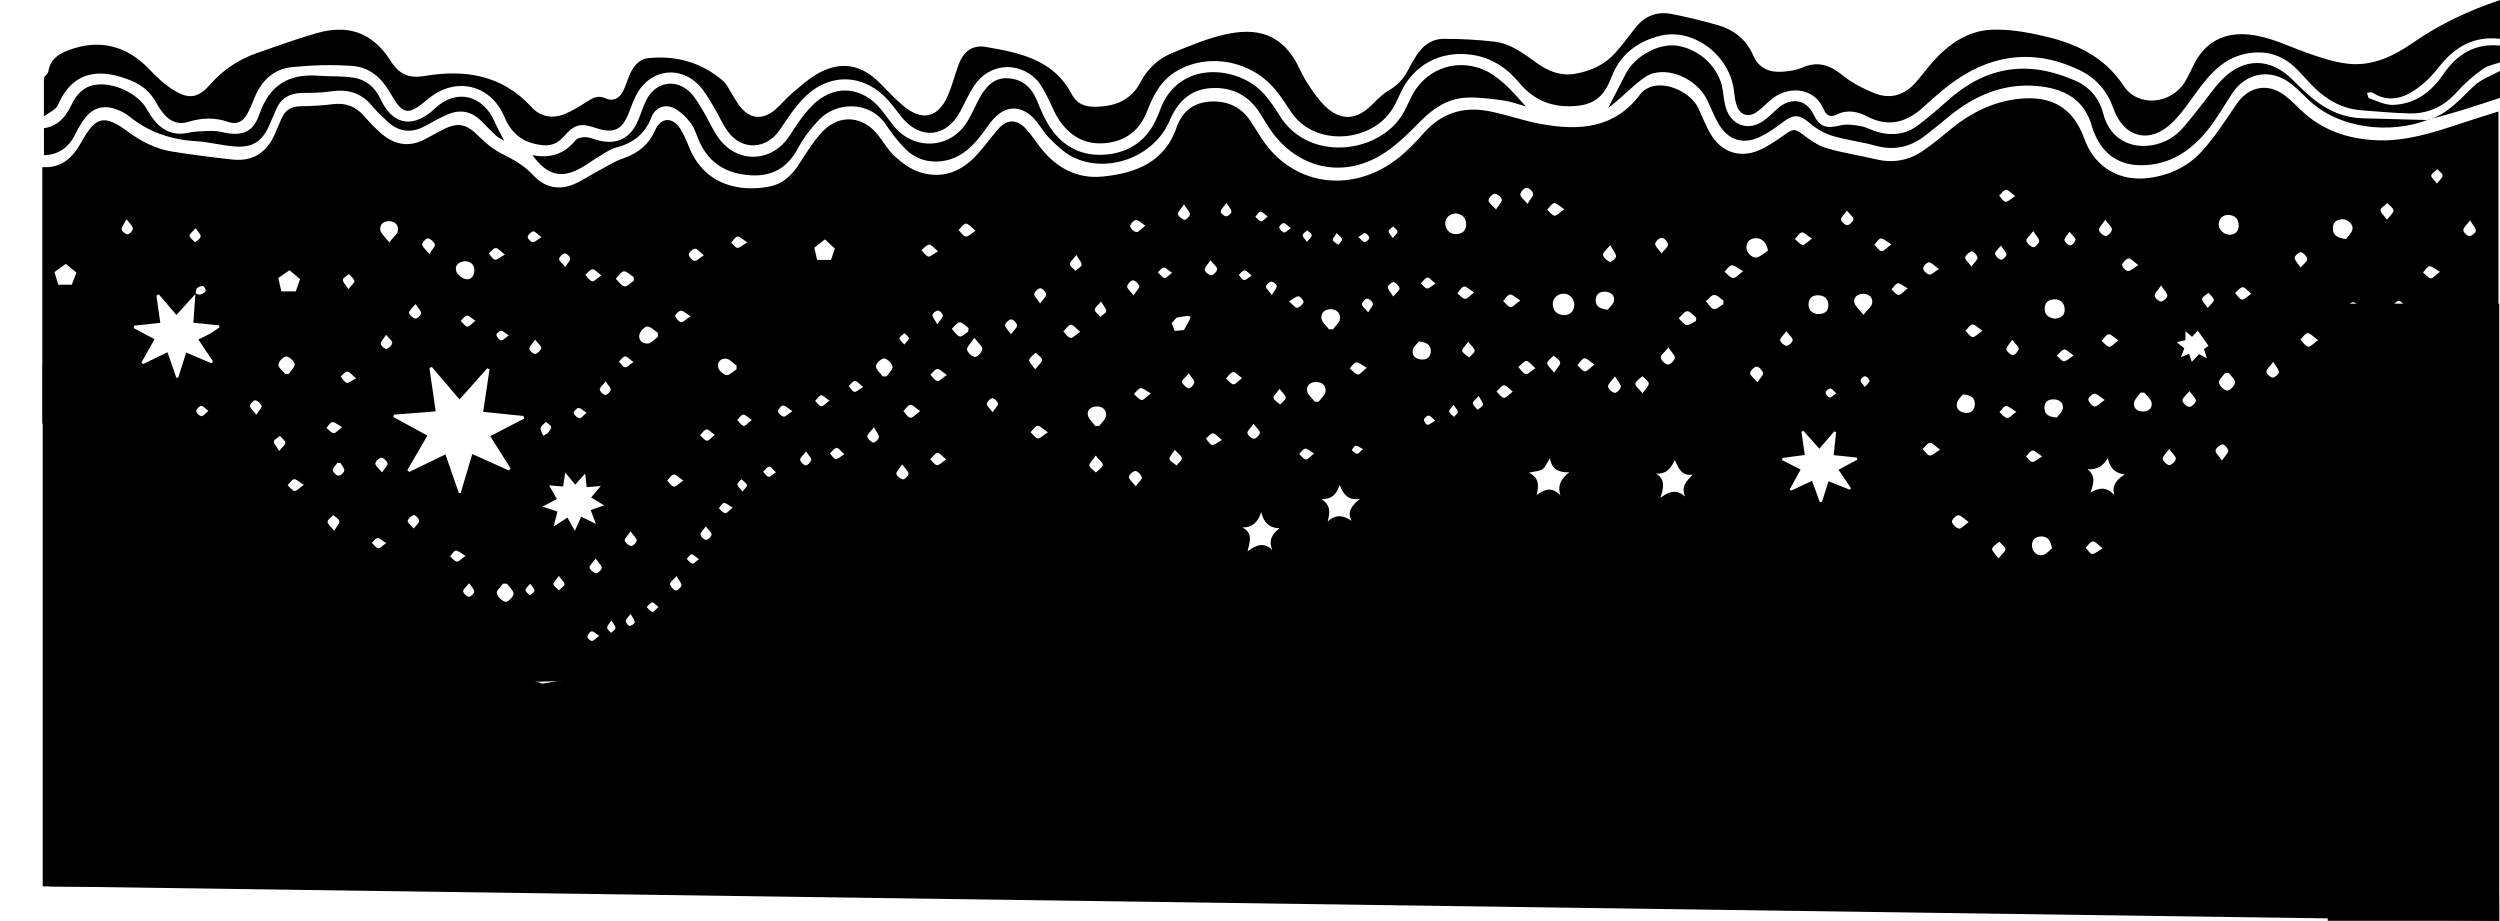 <?xml version="1.0" encoding="UTF-8"?>
<svg id="Ebene_1" xmlns="http://www.w3.org/2000/svg" viewBox="0 0 1482.03 545.87">
  <path d="M25.08,251.06V99.06c11.43.77,18.06-5.6,23.21-14.9,8.53-15.41,13.57-16.42,27.66-6.02,7.9,5.83,16.49,10.19,26.19,11.73,11.83,1.87,23.72,3.42,35.63,4.71,11.67,1.26,19.97-3.76,24.83-14.42,1.59-3.48,2.95-7.07,4.57-10.53,2.12-4.51,5.68-6.55,10.77-6.63,6.47-.1,12.96-.43,19.37-1.24,7.43-.94,13.34,1.19,18.29,6.79,3.41,3.86,6.94,7.7,10.88,10.99,7.93,6.61,16.67,7.86,25.97,2.72,3.06-1.69,6.13-3.36,9.23-4.98,9.91-5.18,14.68-4.05,22.55,3.87,3.9,3.93,8.47,7.59,13.4,10.04,6.94,3.45,13.35,7.13,18.72,12.91,6.67,7.18,15.15,8.89,24.22,4.96,4.7-2.04,8.98-5.02,13.53-7.44,5.11-2.73,10.09-5.94,15.51-7.8,8.75-3,14.97-8.11,18.78-16.63,3.48-7.79,10.34-8.04,15-.69,2.03,3.21,3.53,6.79,4.94,10.34,9.39,23.61,30.95,27.01,47.81,23.74,7.51-1.46,12.69-6.08,16.87-12.3,4.72-7.03,9.04-14.55,14.88-20.55,10.14-10.4,23.93-8.89,32.8,2.54,3.26,4.21,5.99,8.99,9.88,12.52,4.09,3.71,8.9,7.26,14.03,9.05,11.85,4.13,22.9,1.11,31.87-7.42,5.51-5.24,9.87-11.66,14.85-17.47,5.47-6.39,11.3-6.64,16.97-.46,3.14,3.42,5.68,7.39,8.54,11.06,9.24,11.84,21.44,18.53,36.37,17.14,20.18-1.87,37.88-8.64,44.78-30.56.15-.47.42-.91.63-1.36,3.97-8.44,10.92-12.41,19.95-12.61,9.42-.21,17.2,3.34,22.58,11.38,3.52,5.26,6.61,10.85,10.57,15.74,18.96,23.4,51.07,26.43,76.4,7.04,5.9-4.52,11.13-10.05,16.08-15.63,10.4-11.73,23.37-15.67,38.32-12.81,10.43,2,20.54,5.73,30.98,7.63,22.51,4.08,43.69,2.87,58.97-17.79,1.55-2.1,4.4-3.79,6.96-4.5,9.5-2.64,23.11,3.95,27.33,12.83,2.5,5.26,4.52,10.8,7.53,15.75,6.36,10.49,17.23,14.13,28.51,9.26,5.56-2.4,10.67-6.03,15.65-9.56,4.68-3.32,5.86-3.13,10.38.3,4.27,3.24,8.96,6.53,13.99,8.03,9.53,2.84,19.47,4.25,29.17,6.58,10,2.4,19.26.86,27.68-4.82,5.23-3.53,10.16-7.55,15.01-11.61,12.54-10.48,26.31-17.92,42.96-19.47,19.03-1.76,31.31,5.6,37.81,23.3.29.78.58,1.56.9,2.33,6.45,15.52,20.51,23.49,37.28,21.38,12.6-1.59,23.62-6.86,31.91-16.1,7.61-8.48,13.87-18.22,20.3-27.69,7.16-10.55,18.66-12.83,28.8-5.01,3.29,2.53,6.23,5.52,9.23,8.41,12.39,11.92,27.5,17.13,44.34,17.99,17.34.88,33.55-4.26,49.71-9.64,7.71-2.56,15.47-4.95,23.21-7.41v115c-2.46.22-4.99.14-7.37.7-23.32,5.52-43.44,17.42-62.35,31.63-20.36,15.3-37.54,33.97-54.94,52.36-27.75,29.32-58.02,55.14-93.59,74.97-35.91,20.03-74.08,25.54-113.53,19.3-23.79-3.76-47.14-11.74-69.96-19.86-37.4-13.31-74.91-22.53-115.22-19.44-32.91,2.53-65.07,7.8-96.6,17.3-1.97.59-5.47.66-3.9,4.12.46,1.02,3.61,1.59,5.24,1.2,32.28-7.7,64.83-13.27,98.06-15.16,23.71-1.35,47,.06,69.7,6.87,25.63,7.68,51.23,15.58,76.47,24.44,37.56,13.19,75.47,13.17,113.68,4.53,25.6-5.79,47.54-19.75,69.37-33.49,24.53-15.44,45.46-35.33,66.33-55.25,21.93-20.94,43.49-42.44,69.91-57.88,15.93-9.3,32.45-17.59,48.7-26.33v13c-5.08,1.43-10.37,2.35-15.21,4.37-45.89,19.13-85.23,47.34-116.38,86.23-15.88,19.83-33.03,37.91-55.59,50.17-10.09,5.48-20.11,11.12-30.32,16.36-38.21,19.59-79.1,24.46-120.56,16.79-27.14-5.02-53.49-14.74-79.83-23.45-24.8-8.2-49.74-15.51-76.01-15.19-33.04.41-65.85,3.86-97.9,12.37-36.66,9.74-73.13,20.22-109.85,29.69-29.08,7.5-56.51,3.72-80.98-14.98-3.3-2.52-6.89-4.68-10.33-7.02-40.81-27.73-85.01-43.14-135.11-37.39-20.03,2.3-40.22,4.16-59.02,11.97-26.17,10.87-51.46,23.5-74.56,40.21-6.59,4.76-13.62,9-20.8,12.83-21.79,11.62-45.53,15.38-69.84,16.77-42.73,2.44-80.19-9.49-111.18-39.9-14.39-14.11-29.13-27.87-43.89-41.59-26.15-24.29-54.56-45.35-87.56-59.56-19.47-8.39-39.52-14.1-61.08-11.68ZM116.04,174.05c-3.76,4.17-7.52,8.33-11.46,12.68-3.44-4.04-6.96-8.16-10.47-12.29-.46.28-.91.57-1.37.85.76,5.34,1.51,10.69,2.28,16.13-5.43.57-10.52,1.1-15.61,1.63-.05.48-.09.96-.14,1.44,4.18,2.23,8.36,4.47,12.33,6.59-2.69,4.8-5.22,9.32-7.75,13.84l.98.9c4.81-2.33,9.62-4.66,14.46-7,1.85,5.36,3.54,10.25,5.23,15.13.4-.06.8-.12,1.2-.19,1.55-4.94,3.11-9.88,4.64-14.77,5.34,2.25,10.22,4.31,15.1,6.37.25-.41.5-.82.75-1.23-2.83-4.22-5.65-8.44-8.63-12.9,2.47-1.21,4.76-2.19,6.9-3.41,1.99-1.14,3.83-2.54,5.74-3.82-.16-.39-.32-.77-.48-1.16-5.08-.51-10.16-1.01-15.11-1.51.41-5.97.8-11.72,1.21-17.48.93.3,1.98,1.01,2.77.8,1.23-.33,2.73-1.07,3.27-2.08.33-.62-.74-2.86-1.45-2.99-1.13-.22-2.74.43-3.64,1.25-.67.62-.55,2.1-.78,3.2ZM724.41,375.66c13.3,4.3,27.1,6.57,40.65,3.69,22.75-4.84,45.35-10.56,67.71-16.97,39.38-11.29,78.67-22.29,119.77-26,33.65-3.03,66.45-.96,98.59,9.77,21.76,7.26,43.67,14.08,65.36,21.52,27.19,9.34,55.09,10.58,83.35,8.03,43.41-3.91,79.51-24.88,114.1-49.25,2.37-1.67,4.19-4.12,6.27-6.21-.35-.39-.7-.78-1.05-1.17-2.08,1.24-4.17,2.45-6.23,3.72-13.86,8.57-27.56,17.42-41.6,25.69-40.46,23.81-84.44,29.43-129.74,21.23-23.71-4.29-47.14-11.87-69.67-20.62-42.18-16.38-85.17-21.34-129.86-15.71-35.41,4.47-70.09,12.43-104.75,20.52-23.81,5.56-47.33,12.4-71.25,17.36-13.61,2.82-27.77,3.01-41.67,4.39ZM233.5,245.84l-.33,1.35c6.85,3.74,13.7,7.48,20.2,11.03-4.09,7.05-8.01,13.79-11.93,20.53.41.33.81.67,1.22,1,7.09-3.44,14.18-6.88,21.41-10.38,2.72,7.85,5.34,15.41,7.96,22.97.36-.03.73-.07,1.09-.1,2.29-7.71,4.58-15.42,6.85-23.06,7.51,3.36,14.63,6.53,21.75,9.71.33-.4.65-.81.98-1.21-4.05-6.41-8.09-12.81-12.07-19.12,6.67-3.46,13.41-6.95,20.15-10.45-.16-.5-.31-1-.47-1.51-8-.82-15.99-1.65-23.87-2.46,1.32-8.82,2.54-17.03,3.77-25.25-.46-.19-.93-.38-1.39-.57-5.44,6.14-10.88,12.27-16.39,18.49-5.54-6.51-10.98-12.89-16.42-19.27-.48.19-.96.39-1.44.58,1.23,8.55,2.46,17.1,3.71,25.76-8.4.66-16.59,1.31-24.78,1.95ZM1101.08,272.48c-.14-.42-.27-.83-.41-1.25-4.54-.47-9.07-.95-13.61-1.42.49-4.86.94-9.31,1.39-13.76-.38-.09-.76-.18-1.13-.27-2.9,3.36-5.8,6.73-8.8,10.21-3.21-3.61-6.35-7.12-9.48-10.64-.37.19-.75.39-1.12.58.65,4.53,1.3,9.06,1.98,13.8-4.43.58-8.86,1.17-13.29,1.75-.04.43-.09.85-.13,1.28,3.65,1.86,7.31,3.73,10.96,5.59-2.22,4.02-4.37,7.93-6.52,11.83.31.22.63.44.94.65,4.14-1.93,8.28-3.86,12.35-5.76,1.66,4.53,3.15,8.58,4.63,12.63l1.25-.22c1.29-4.05,2.58-8.1,3.88-12.2,4.44,1.77,8.51,3.39,12.58,5.01.25-.3.5-.6.75-.9-2.46-3.62-4.92-7.23-7.42-10.9,3.76-2.02,7.49-4.03,11.21-6.03ZM336.4,306.83c1.53,2.77,2.78,5.03,4.37,7.9,1.4-3.15,2.52-5.66,3.76-8.43,2.77,1.35,5.26,2.56,8.75,4.26-1.33-3.51-2.19-5.75-3.11-8.18,2.61-.93,4.92-1.76,7.91-2.83-2.8-1.71-5.08-3.1-7.65-4.66,2.01-2.38,3.64-4.32,5.72-6.78-3.23.27-5.65.47-8.35.69-.29-2.65-.55-5-.89-8.11-2.26,2.54-3.96,4.45-5.86,6.6-1.97-2.35-3.7-4.43-6-7.18-.5,3.41-.87,5.9-1.22,8.29-2.81-.23-5.18-.42-8.32-.68,1.83,3.26,3.15,5.61,4.58,8.14-2.89,1.51-5.28,2.76-8.5,4.44,3.6,1.19,6.18,2.05,8.88,2.94-.75,2.94-1.39,5.43-2.27,8.86,1.88-1.2,2.95-1.87,4.02-2.56,1.24-.8,2.47-1.6,4.2-2.72ZM918.8,271.56c-1.8,2.85-2.62,5.35-4.34,6.54-1.82,1.26-4.51,1.27-8.12,2.14,6.39,3.04,5.8,7.84,4.65,13.2,4.81-3.67,9.2-4.85,14.02.21-1.83-5.73.23-9.68,5.24-13.66-6.85.17-10.42-2.12-11.44-8.43ZM1253.38,293.51c-1.68-6.3,1.76-9.28,6.21-12.26-6.06-.68-8.9-4.07-10.1-9.72-2.64,4.7-6.29,7-12.01,6.63,5.31,4.21,3.41,8.84,1.81,13.83,5.11-2.96,9.6-3.63,14.09,1.53ZM981.72,280.71c5.51,3.49,4.64,8.17,2.57,14.4,5.59-4.2,9.91-4.96,14.64-.75-2.55-6.01,1.03-9.25,4.46-12.93-6.48.84-8.3-3.79-10.59-8.69-2.4,5.17-5.08,8.4-11.08,7.98ZM736.48,312.67c6.33,3.24,4.57,8.23,3.08,14.18,5.42-4.03,9.83-5.54,14.73-.74-2.57-5.91,0-9.51,4.19-12.98-5.85-.09-9.12-2.97-10.82-9.44-2.19,6.22-5.27,9.02-11.18,8.99ZM787.08,309.13c4.7-4.29,9.16-3.88,14.16-.33-2.86-5.65.11-9.03,4.88-13.05-7.12,1-9.62-2.59-12.01-8.32-1.77,6.06-5.06,8.51-10.72,8.52,5.44,3.38,5.15,7.76,3.69,13.18ZM1295.57,201.63c-1.5.37-2.94.72-5.19,1.28,2.06,1.61,3.31,2.59,4.52,3.54-.65,1.7-1.21,3.19-2,5.25,2-.8,3.42-1.37,4.85-1.94.54,1.62.99,2.96,1.57,4.73,1.69-1.78,3.01-3.17,4.31-4.54,1.4.75,2.59,1.38,4.63,2.48-.74-2.43-1.2-3.92-1.68-5.49,1.08-.78,2.17-1.57,2.66-1.92-2.22-3.15-4.22-5.98-6.38-9.04-1.11,1.2-2.25,2.45-3.4,3.7-1.2-1.04-2.25-1.95-3.89-3.38v5.35ZM933.26,180.9c.05-3.81-2.75-6.8-6.39-6.81-3.5,0-6.55,2.85-6.38,6.25.2,3.86,2.4,6.12,6.26,6.45,3.73.31,6.46-2.26,6.51-5.89ZM863.43,126.52c-3.71-.09-6.48,2.36-6.67,5.61-.21,3.64,2.69,6.81,6.39,6.67,3.59-.14,5.99-1.89,6-5.77,0-3.94-2.3-5.94-5.72-6.51ZM1322.06,139.19c3-.21,5.1-2,5.07-5.6-.03-3.73-2.27-5.97-5.83-6.17-3.4-.19-5.66,1.84-6,5.33-.32,3.25,2.87,6.38,6.76,6.44ZM175.33,172.75c.75-2.15,1.76-5.06,2.54-7.28-2.36-1.99-4.58-3.87-6.25-5.27-2.43,1.68-4.89,3.37-6.65,4.58.69,3.02,1.36,5.95,1.81,7.97h8.55ZM1218.16,188.93c3.44-.38,5.95-1.87,5.82-5.58-.13-3.68-2.41-5.94-6.1-5.91-3.38.03-5.76,1.87-5.78,5.55-.02,3.95,2.64,5.42,6.06,5.94ZM32.3,161.29c.67,2.25,1.55,5.22,2.23,7.5h8.01c.97-2.52,2.03-5.24,2.77-7.18-2.42-2.01-4.71-3.9-6.27-5.19-2.27,1.63-4.54,3.27-6.75,4.87ZM1048.07,148.62c-.68-4.59-3.59-7.55-7.08-7.43-3.19.11-5.35,1.7-5.7,5.01-.31,3.04,3.1,7.02,6.11,6.4,2.39-.49,4.46-2.59,6.66-3.98ZM1077.22,186.14c3.92.16,6.51-1.12,6.67-4.79.16-3.58-1.8-6.01-5.54-6.29-3.41-.26-5.94,1.31-6.2,4.88-.27,3.69,1.89,5.76,5.06,6.2ZM482.73,146.87c.5,2.16,1.17,5,1.68,7.21h8.21c.68-1.97,1.6-4.61,2.32-6.7-2.08-1.94-4.17-3.89-5.91-5.5-1.92,1.52-3.98,3.15-6.31,5ZM1390.68,141.75c1.09-1.51,3.26-3.35,3.83-5.59.8-3.16-2.76-6.37-6.16-6.18-3.53.2-5.52,2.12-5.41,5.73.13,3.93,2.83,5.26,7.74,6.04ZM1216.46,325.08c-.9-5.09-2.84-7.22-6.62-7.06-3.29.13-5.22,1.91-5.26,5.3-.04,3.52,3.07,6.61,6.48,5.69,2.2-.59,3.97-2.83,5.4-3.93ZM787.86,195.21c.79-.01,1.58-.02,2.38-.03,1.45-2,3.8-3.87,4.13-6.04.52-3.37-1.97-5.73-5.4-5.85-3.47-.12-6.12,2.19-5.61,5.52.35,2.31,2.92,4.28,4.5,6.4ZM779.43,238.15c.79-.02,1.57-.05,2.36-.07,1.41-2.01,3.71-3.88,4.01-6.05.48-3.38-2.09-5.57-5.47-5.6-3.34-.02-6.15,1.93-5.41,5.46.48,2.3,2.94,4.19,4.51,6.26ZM1219.35,247.48c.92-1.32,3.21-3.2,3.51-5.36.5-3.51-2.17-5.39-5.61-5.38-3.22,0-5.4,1.58-5.29,5.14.11,3.63,2.26,5.27,7.38,5.6ZM275.9,154.83c-3.57.24-6.3,2.11-5.56,5.48.45,2.07,3.21,4.53,5.38,5.1,3.01.78,5.34-1.39,5.47-4.82.14-3.62-1.92-5.39-5.3-5.76ZM1163.66,233.77c-.94,1.3-3.15,3.11-3.58,5.26-.71,3.55,2.05,5.48,5.27,5.75,3.33.28,5.26-1.89,5.36-5.13.1-3.49-1.89-5.42-7.05-5.88ZM649.39,252.59c.77-.04,1.54-.08,2.31-.12,1.41-2.05,3.8-4.01,4-6.17.31-3.26-2.05-5.48-5.69-5.35-3.32.13-5.76,2.08-5.1,5.26.49,2.34,2.91,4.27,4.48,6.38ZM952.98,183.63c1.02-1.34,3.41-3.13,3.8-5.3.57-3.1-1.71-5.22-5.05-5.41-3.27-.19-5.55,1.26-5.76,4.71-.22,3.65,1.98,5.37,7.01,5.99ZM841.13,202.42c-.99,1.36-3.4,3.23-3.68,5.37-.46,3.44,2.22,5.3,5.66,5.35,3.14.04,4.99-1.72,5.08-4.85.11-3.62-2.03-5.35-7.06-5.87ZM230.75,143.72c2.47-3.2,4.77-4.88,5.1-6.9.55-3.32-1.64-5.68-5.19-5.73-3.28-.05-5.7,2.12-5.24,5.18.33,2.17,2.77,4.03,5.33,7.45ZM1271.14,232.73c-.76.02-1.53.04-2.29.05-1.33,2.04-3.51,3.96-3.8,6.14-.44,3.3,2.24,5,5.4,5.04,3.36.04,5.63-2.15,5.02-5.28-.43-2.18-2.81-3.98-4.33-5.94ZM1104.67,186.62c2.49-3.15,4.83-4.82,5.17-6.84.58-3.41-1.84-5.59-5.32-5.6-3.15,0-5.84,1.82-5.24,5.09.4,2.19,2.83,4.01,5.39,7.35ZM390.04,199.55l-.09-2.34c-2.12-1.32-4.35-3.78-6.34-3.61-1.76.15-4.31,3.07-4.64,5.08-.54,3.3,2.4,5.38,5.41,4.92,2.04-.31,3.78-2.63,5.66-4.06ZM436.61,218.93c.02-.71.04-1.42.05-2.13-1.9-1.41-3.64-3.61-5.75-4.06-3.24-.69-5.82,1.72-5.25,4.83.36,1.94,3.07,4.5,5.01,4.78,1.78.26,3.94-2.18,5.94-3.43ZM300.5,345.99c-.78.01-1.56.03-2.34.04-1.33,1.93-4.04,4.19-3.67,5.69.52,2.11,3.13,4.62,5.25,5.06,1.29.27,4.64-2.97,4.69-4.7.06-1.99-2.51-4.06-3.93-6.1ZM523.27,223.15l2.35-.02c1.27-1.96,3.79-4.14,3.49-5.81-.36-1.96-3.1-4.68-4.95-4.8-1.64-.11-4.84,2.88-4.88,4.55-.04,2,2.55,4.06,4,6.09ZM169.06,221.69c.72-.02,1.44-.03,2.16-.05,1.25-1.97,3.72-4.17,3.41-5.84-.35-1.86-3.25-4.47-5.04-4.47-1.63,0-4.44,3.01-4.53,4.8-.09,1.78,2.56,3.7,4.01,5.56ZM1321.33,221.17c-.78,0-1.57.02-2.35.03-1.3,1.91-3.87,4.05-3.58,5.67.35,1.92,3.13,4.62,4.94,4.68,1.6.06,4.41-2.88,4.66-4.77.22-1.68-2.34-3.72-3.67-5.61ZM375.66,166.46c0-.72,0-1.45,0-2.17-1.96-1.25-3.98-3.53-5.87-3.44-1.65.08-3.17,2.85-4.75,4.43,1.72,1.6,3.27,4.13,5.23,4.49,1.54.28,3.57-2.11,5.39-3.31ZM577.6,200.25c-2.2,3.37-4.6,5.45-4.32,7.05.32,1.78,3.05,4.24,4.81,4.3,1.45.05,4.08-2.89,4.2-4.65.12-1.68-2.33-3.53-4.69-6.7ZM1021.63,180.23c.01-.68.02-1.37.03-2.05-1.84-1.22-3.68-3.38-5.51-3.37-1.63.01-3.24,2.43-4.86,3.79,1.54,1.64,2.9,4.31,4.68,4.64,1.65.3,3.75-1.9,5.66-3.01ZM1005.37,190.28c.08-.63.15-1.25.23-1.88-1.78-1.41-3.58-3.95-5.33-3.91-1.74.04-3.42,2.67-5.12,4.16,1.54,1.43,2.93,3.75,4.66,4.04,1.67.28,3.7-1.52,5.57-2.41ZM573.96,196.59c.06-.72.13-1.43.19-2.15-1.74-1.21-3.51-3.39-5.22-3.34-1.6.05-3.13,2.45-4.7,3.81,1.54,1.61,2.85,4.02,4.71,4.56,1.28.37,3.32-1.83,5.02-2.88ZM701.85,195.66c1.22-2.16,2.29-3.99,3.27-5.86.34-.65.44-1.44.64-2.16-.72-.13-1.45-.42-2.15-.34-1.83.21-3.65.58-6.08,1-.45.48-1.64,1.75-2.94,3.14.48,1.26,1.2,3.17,1.79,4.73,2.1-.19,4.23-.39,5.47-.51ZM989.06,205.95c-2.25,2.82-4.64,4.52-4.51,6.01.14,1.6,2.55,4.01,4.15,4.16,1.35.13,3.92-2.33,4.16-3.92.22-1.49-1.9-3.33-3.8-6.25ZM1374.22,201.67c-2.95-2.09-4.63-4.2-6.3-4.18-1.41.01-2.8,2.48-4.19,3.87,1.49,1.48,2.79,3.76,4.54,4.19,1.24.3,3.08-1.9,5.96-3.87ZM973.73,233.16c1.8-2.71,3.82-4.43,3.66-5.9-.17-1.54-2.44-2.85-3.79-4.26-1.48,1.48-3.83,2.81-4.14,4.5-.23,1.28,2.17,3.03,4.27,5.66ZM649.55,270.08c-1.88,2.77-3.94,4.48-3.74,5.85.23,1.55,2.49,2.8,3.86,4.19,1.46-1.46,3.73-2.75,4.09-4.45.25-1.18-2.1-2.93-4.22-5.59ZM1167.08,309.44c-2.93-2-4.63-4.05-6.27-4.01-1.35.04-3.9,2.83-3.67,3.9.36,1.65,2.49,3.68,4.19,4.03,1.24.26,2.98-1.93,5.75-3.92ZM1033.37,160.72c-3.27-1.78-5.15-3.62-6.84-3.46-1.51.14-2.82,2.49-4.22,3.87,1.67,1.33,3.21,3.45,5.04,3.72,1.35.2,3.07-1.99,6.02-4.13ZM910.19,218.27c-2.46-2.1-4.03-4.44-5.3-4.29-1.73.21-3.23,2.32-4.82,3.61,1.44,1.49,2.68,3.74,4.4,4.21,1.2.33,3.06-1.79,5.73-3.54ZM954.6,145.33c-2.22,2.73-4.57,4.42-4.36,5.67.29,1.68,2.34,3.55,4.07,4.27.74.31,3.7-2.09,3.69-3.25-.01-1.79-1.7-3.57-3.41-6.68ZM1415.05,130.29c1.91-2.6,4.01-4.22,3.86-5.58-.17-1.54-2.38-2.85-3.7-4.25-1.42,1.33-3.76,2.53-3.97,4.03-.2,1.38,1.91,3.08,3.81,5.8ZM640.33,196.68c-2.51-2.03-4.21-4.41-5.48-4.2-1.69.29-3.03,2.59-4.52,4.03,1.42,1.35,2.73,3.59,4.29,3.78,1.43.17,3.13-1.87,5.71-3.61ZM1184.74,331.04c2.01-2.57,4.18-4.15,4.06-5.51-.14-1.57-2.31-2.95-3.6-4.41-1.51,1.37-3.82,2.54-4.25,4.19-.31,1.18,1.9,3.02,3.8,5.72ZM1150.09,266.6c-2.88-2.1-4.5-4.21-5.93-4.09-1.55.13-2.93,2.33-4.38,3.63,1.36,1.38,2.57,3.59,4.13,3.88,1.39.25,3.17-1.64,6.18-3.42ZM613.65,218.94c2.05-2.64,4.25-4.26,4.1-5.62-.16-1.52-2.45-2.81-3.82-4.21-1.36,1.41-3.42,2.64-3.82,4.28-.28,1.15,1.72,2.85,3.54,5.55ZM1255.84,201.77c-2.77-1.81-4.49-3.81-5.88-3.6-1.52.23-2.75,2.48-4.1,3.86,1.49,1.27,2.86,3.3,4.51,3.57,1.23.2,2.83-1.88,5.46-3.83ZM1121.29,144.82c-3.09-1.8-4.8-3.59-6.31-3.44-1.39.14-2.56,2.4-3.82,3.72,1.41,1.35,2.71,3.57,4.28,3.78,1.33.18,2.98-1.95,5.86-4.07ZM985.05,150.28c1.87-2.52,3.97-4.13,3.82-5.49-.17-1.49-2.37-3.75-3.77-3.82-1.33-.06-3.78,2.18-3.91,3.57-.13,1.43,1.95,3.07,3.86,5.74ZM621.19,256.28c-2.97-2-4.66-4.01-6.09-3.85-1.51.17-2.78,2.42-4.16,3.77,1.4,1.31,2.68,3.46,4.24,3.69,1.37.21,3.07-1.73,6.01-3.61ZM945.2,216.1c-2.88-1.88-4.66-3.94-6.02-3.69-1.55.28-2.73,2.63-4.07,4.07,1.45,1.31,2.81,3.52,4.36,3.67,1.39.13,3-2.01,5.73-4.05ZM578.38,136.77c-2.68-2.07-4.29-4.28-5.76-4.19-1.52.09-2.91,2.41-4.36,3.76,1.39,1.39,2.63,3.64,4.21,3.9,1.4.23,3.16-1.75,5.91-3.47ZM921.28,220.88c1.82-2.8,3.79-4.51,3.62-5.95-.18-1.5-2.44-2.75-3.78-4.11-1.4,1.45-3.66,2.77-3.92,4.41-.21,1.3,2.04,2.99,4.08,5.66ZM545.48,243.71c-2.68-1.84-4.35-3.87-5.77-3.72-1.52.17-2.81,2.41-4.2,3.75,1.38,1.4,2.66,3.75,4.18,3.91,1.43.15,3.11-1.99,5.8-3.94ZM1074.16,141.47c-2.9-1.87-4.64-3.88-6.03-3.66-1.53.24-2.74,2.53-4.09,3.93,1.51,1.23,2.9,3.18,4.56,3.44,1.24.2,2.82-1.78,5.56-3.71ZM1175.23,196.07c-2.86-1.93-4.54-3.93-5.93-3.75-1.52.19-2.78,2.41-4.15,3.74,1.4,1.34,2.66,3.53,4.22,3.76,1.35.2,3.03-1.83,5.86-3.75ZM1248.01,130.33c-1.85,2.81-3.89,4.54-3.69,5.96.2,1.46,2.59,3.59,4.03,3.59,1.3,0,3.54-2.42,3.63-3.88.09-1.45-2-3.02-3.97-5.68ZM1297.94,231.86c-2.03,2.54-4.29,4.16-4.16,5.55.14,1.47,2.49,3.69,4,3.8,1.31.1,3.8-2.2,3.94-3.62.14-1.45-1.94-3.12-3.77-5.73ZM1247.69,237.1c-2.85-1.86-4.48-3.73-6.09-3.71-1.31.01-3.83,2.54-3.63,3.51.33,1.63,2.27,3.89,3.75,4.06,1.45.17,3.17-1.93,5.97-3.86ZM927.31,124.03c-2.88-1.86-4.61-3.86-5.96-3.63-1.57.27-2.8,2.5-4.18,3.88,1.45,1.28,2.8,3.39,4.38,3.58,1.36.16,2.98-1.87,5.76-3.83ZM1400.83,182.82c-2.94-1.87-4.67-3.83-6.12-3.64-1.42.18-3.39,2.48-3.54,4-.1,1.12,2.34,3.45,3.67,3.47,1.56.02,3.14-1.89,5.98-3.82ZM901.25,178.12c-3-1.84-4.76-3.77-6.14-3.53-1.53.26-2.72,2.51-4.06,3.89,1.46,1.27,2.82,3.36,4.4,3.55,1.35.16,2.96-1.88,5.8-3.9ZM873.92,173.34c-2.93-1.77-4.71-3.71-6.13-3.47-1.47.25-2.58,2.61-3.85,4.05,1.52,1.16,2.95,3.07,4.57,3.25,1.27.14,2.78-1.86,5.41-3.83ZM1246.44,325.09c-2.72-2.11-4.32-4.29-5.71-4.17-1.54.13-2.89,2.38-4.32,3.71,1.25,1.34,2.41,3.62,3.79,3.76,1.54.16,3.28-1.62,6.24-3.3ZM1041.82,226.63c1.69-2.59,3.65-4.31,3.36-5.49-.38-1.58-2.55-3.84-3.86-3.78-1.42.07-3.73,2.41-3.81,3.86-.08,1.4,2.2,2.92,4.3,5.41ZM1363.86,158.66c1.95-2.42,4.13-4,3.92-5.13-.3-1.61-2.16-3.61-3.73-4.04-.97-.26-3.69,2.05-3.74,3.29-.07,1.54,1.8,3.16,3.56,5.88ZM905.5,120.88c1.7-2.88,3.6-4.66,3.36-6.09-.23-1.43-2.69-3.59-3.99-3.46-1.41.13-3.56,2.49-3.61,3.95-.05,1.44,2.11,2.95,4.24,5.6ZM1317.18,273c1.9-2.8,3.78-4.35,3.74-5.86-.03-1.35-2.38-3.87-3.32-3.7-1.64.29-3.92,2.08-4.18,3.56-.24,1.35,1.83,3.11,3.76,6.01ZM886.88,124.18c1.68-2.71,3.69-4.53,3.41-5.86-.32-1.48-2.8-3.56-4.19-3.45-1.42.1-3.68,2.52-3.71,3.97-.03,1.41,2.29,2.87,4.5,5.35ZM1285.91,266.16c-1.91,2.75-4,4.44-3.81,5.82.2,1.5,2.51,3.71,3.94,3.75,1.32.03,3.65-2.32,3.79-3.79.13-1.42-1.95-3.05-3.92-5.78ZM673.27,288.28c1.75-2.43,3.8-4.05,3.57-5.24-.3-1.56-2.34-3.76-3.74-3.84-1.3-.08-3.8,2.24-3.84,3.55-.04,1.49,2.07,3.04,4.01,5.54ZM1281.13,169.21c-1.96,2.93-3.88,4.55-3.81,6.08.05,1.29,2.39,3.41,3.77,3.45,1.29.04,3.67-2.12,3.72-3.39.07-1.55-1.79-3.19-3.68-6.15ZM957.41,223.09c-2.12,2.89-4.23,4.52-4.14,6.02.08,1.42,2.32,3.48,3.89,3.78,1.04.2,3.54-2.14,3.64-3.48.12-1.57-1.65-3.28-3.39-6.32ZM896.82,232.15c-2.52-1.88-4.15-3.98-5.33-3.75-1.62.32-2.91,2.39-4.33,3.71,1.44,1.33,2.73,3.38,4.38,3.74,1.14.25,2.78-1.85,5.28-3.7ZM1195.37,244.11c-3.08-1.78-4.77-3.55-6.29-3.41-1.36.13-2.54,2.34-3.79,3.64,1.5,1.24,2.88,3.16,4.56,3.49,1.15.23,2.74-1.75,5.52-3.72ZM1267.62,157.13c-2.72-1.96-4.35-4.03-5.77-3.89-1.47.14-3.48,2.26-3.83,3.82-.22.98,2.17,3.54,3.46,3.59,1.59.06,3.25-1.75,6.14-3.52ZM1347.63,214.49c-2.05,2.75-4.01,4.25-4.08,5.83-.06,1.2,2.22,3.4,3.6,3.51,1.26.1,3.71-1.94,3.79-3.15.1-1.57-1.63-3.27-3.3-6.19ZM254.51,150.55c1.66-2.66,3.62-4.46,3.29-5.59-.46-1.57-2.51-3.35-4.14-3.65-.96-.18-3.5,2.45-3.38,3.61.17,1.62,2.16,3.05,4.23,5.64ZM1334.62,174.16c-2.42-1.93-3.94-4.06-5.18-3.91-1.6.19-2.98,2.21-4.46,3.45,1.34,1.39,2.51,3.56,4.08,3.91,1.22.27,2.95-1.73,5.56-3.45ZM736.29,224.14c-2.44-1.76-4.08-3.82-5.28-3.59-1.58.3-2.82,2.41-4.2,3.74,1.42,1.27,2.73,3.32,4.31,3.56,1.22.19,2.78-1.89,5.17-3.71ZM810.26,218.05c-3.03-1.67-4.73-3.38-6.25-3.23-1.39.14-2.59,2.28-3.88,3.54,1.58,1.3,3.02,3.22,4.81,3.66,1.03.25,2.65-1.88,5.32-3.96ZM1192.85,201.48c-1.73,2.63-3.66,4.29-3.43,5.55.26,1.42,2.47,3.42,3.83,3.42,1.24,0,3.35-2.28,3.45-3.68.1-1.31-1.92-2.79-3.85-5.28ZM1205.35,136.99c-2.07,2.76-4.23,4.41-4.06,5.74.2,1.5,2.36,3.43,3.98,3.79.96.21,3.45-2.16,3.56-3.51.12-1.5-1.7-3.14-3.48-6.03ZM696.43,266.65c-1.57,2.55-3.54,4.41-3.18,5.47.53,1.56,2.73,2.55,4.22,3.79,1.12-1.41,3.15-2.84,3.12-4.22-.04-1.39-2.13-2.72-4.16-5.04ZM1446.44,161.13c-2.97-1.67-4.7-3.41-6.28-3.28-1.35.11-2.52,2.36-3.77,3.67,1.52,1.24,2.93,3.22,4.6,3.49,1.21.19,2.78-1.88,5.44-3.88ZM561.28,222.28c-2.75-1.84-4.32-3.71-5.62-3.54-1.51.2-2.78,2.19-4.15,3.41,1.39,1.33,2.61,3.37,4.22,3.74,1.15.26,2.81-1.73,5.55-3.61ZM870.35,202.64c-1.76,2.52-3.89,4.35-3.56,5.38.52,1.58,2.72,2.62,4.2,3.89,1.15-1.36,3.17-2.71,3.19-4.08.02-1.38-1.96-2.79-3.84-5.18ZM1194.62,116.25c-2.56-1.86-4.07-3.82-5.43-3.72-1.43.11-2.72,2.18-4.07,3.39,1.26,1.32,2.38,3.49,3.81,3.7,1.33.2,2.98-1.66,5.69-3.38ZM1464.29,130.63c-1.98,2.7-3.91,4.2-3.99,5.79-.06,1.21,2.19,3.46,3.51,3.53,1.32.08,3.82-1.92,3.88-3.1.08-1.6-1.68-3.29-3.4-6.22ZM704.67,221.34c-2,2.42-4.28,4.12-4,5.05.48,1.61,2.38,3.28,4.05,3.84.71.24,3.16-2.17,3.31-3.54.14-1.31-1.68-2.83-3.36-5.35ZM682.2,233.23c-2.94-1.65-4.6-3.35-5.96-3.13-1.49.23-2.71,2.23-4.04,3.46,1.5,1.27,2.87,3.25,4.55,3.57,1.15.22,2.75-1.86,5.45-3.9ZM560.96,272.34c-2.51-1.97-4.14-4.14-5.23-3.89-1.63.37-2.89,2.42-4.31,3.76,1.32,1.26,2.53,3.3,4.01,3.53,1.28.2,2.88-1.67,5.52-3.4ZM556.08,148.96c-2.57-2.07-4.06-4.15-5.24-3.99-1.66.23-3.09,2.12-4.61,3.3,1.35,1.35,2.52,3.39,4.12,3.81,1.18.31,2.91-1.49,5.73-3.12ZM701.84,121.27c-1.81,2.74-3.73,4.38-3.52,5.65.24,1.39,2.33,3.09,3.86,3.39.89.18,3.2-2.13,3.19-3.31,0-1.49-1.72-2.97-3.54-5.73ZM356.48,163.22c-2.49-1.8-3.98-3.72-5.26-3.59-1.51.16-2.83,2.08-4.24,3.24,1.34,1.38,2.49,3.51,4.07,3.89,1.15.28,2.85-1.76,5.43-3.54ZM1094.89,124.89c-1.73,2.43-3.72,4.03-3.52,5.26.23,1.37,2.48,3.36,3.8,3.33,1.29-.03,3.4-2.2,3.53-3.58.11-1.26-1.95-2.71-3.82-5.01ZM405.06,284.86c-2.76-1.85-4.37-3.76-5.66-3.57-1.45.21-2.62,2.33-3.92,3.61,1.32,1.26,2.53,3.33,4.01,3.55,1.27.19,2.86-1.73,5.57-3.59ZM1229.33,210.73c-2.86-1.9-4.51-3.83-5.66-3.56-1.65.38-2.93,2.36-4.37,3.65,1.38,1.19,2.67,3.14,4.18,3.35,1.32.18,2.91-1.61,5.84-3.44ZM417.24,151.35c-2.44-1.96-3.88-4-5.15-3.89-1.41.12-3.64,2.12-3.71,3.41-.08,1.27,1.94,3.5,3.33,3.76,1.25.24,2.9-1.62,5.53-3.28ZM1058.91,196.38c-1.81,2.51-3.81,4.09-3.61,5.33.21,1.35,2.44,3.29,3.8,3.29,1.29,0,3.52-2.07,3.63-3.38.11-1.3-1.9-2.77-3.81-5.25ZM758.59,230.52c-1.83,2.54-3.92,4.23-3.64,5.34.38,1.53,2.54,2.62,3.94,3.91,1.17-1.31,3.18-2.57,3.28-3.96.09-1.34-1.79-2.81-3.57-5.29ZM1149.37,159.48c-2.8-2.01-4.33-3.94-5.91-3.98-1.18-.03-3.46,2.42-3.38,3.65.09,1.36,2.16,3.36,3.63,3.63,1.27.23,2.9-1.59,5.66-3.3ZM717.55,154.32c-1.7,2.65-3.59,4.32-3.36,5.6.24,1.35,2.56,3.28,3.89,3.22,1.3-.06,3.42-2.28,3.48-3.62.06-1.33-2.01-2.75-4.01-5.19ZM226.48,280.03c1.65-2.54,3.5-4.17,3.25-5.34-.3-1.4-2.41-3.33-3.73-3.33-1.25,0-3.44,2.17-3.49,3.46-.06,1.33,1.97,2.74,3.97,5.22ZM743.16,251.26c-1.86,2.59-3.85,4.18-3.66,5.43.22,1.39,2.4,3.34,3.79,3.4,1.22.05,3.43-2.1,3.56-3.44.13-1.31-1.82-2.82-3.69-5.39ZM299.34,150.88c-2.75-2.03-4.21-3.95-5.51-3.84-1.44.11-2.74,2.07-4.11,3.22,1.22,1.3,2.28,3.36,3.71,3.66,1.27.27,2.96-1.42,5.91-3.04ZM1168.72,158.05c1.81-2.57,3.7-4.08,3.55-5.35-.17-1.43-2.4-3.84-3.35-3.67-1.56.29-3.56,2.11-3.94,3.64-.27,1.09,1.82,2.76,3.73,5.37ZM534.84,275.3c-1.76,2.72-3.67,4.39-3.44,5.65.25,1.35,2.44,3.02,3.96,3.21,1,.13,3.27-2.16,3.22-3.29-.07-1.5-1.84-2.92-3.74-5.58ZM1308.77,182.59c1.82-2.32,3.74-3.71,3.59-4.83-.2-1.5-2-2.79-3.11-4.17-1.35,1.18-3.55,2.21-3.79,3.59-.22,1.26,1.67,2.89,3.32,5.42ZM1130.91,170.95c-2.91-1.56-4.6-3.24-5.91-2.98-1.42.28-2.48,2.37-3.7,3.66,1.39,1.16,2.73,3.14,4.19,3.24,1.31.09,2.76-1.89,5.42-3.93ZM671.99,175.12c1.74-2.71,3.59-4.34,3.36-5.57-.27-1.39-2.41-3.36-3.72-3.35-1.23.01-3.3,2.19-3.43,3.56-.12,1.28,1.83,2.75,3.79,5.35ZM180.13,287.43c-2.9-1.77-4.52-3.55-5.83-3.34-1.41.22-2.54,2.3-3.8,3.56,1.35,1.21,2.59,3.18,4.08,3.38,1.26.17,2.8-1.71,5.56-3.6ZM198.1,314.66c1.58-2.71,3.31-4.36,3.08-5.66-.25-1.39-2.35-2.45-3.64-3.65-1.2,1.33-3.27,2.6-3.35,4-.08,1.32,1.92,2.76,3.91,5.31ZM151.95,245.86c1.63-2.58,3.42-4.22,3.12-5.21-.45-1.44-2.28-3.1-3.75-3.35-.9-.15-3.15,2.18-3.11,3.34.04,1.41,1.87,2.76,3.75,5.22ZM724.38,260.87c-2.59-2.06-3.99-4.04-5.35-4.01-1.4.03-2.76,2.01-4.14,3.14,1.19,1.33,2.2,3.46,3.61,3.76,1.3.28,3.02-1.39,5.88-2.9ZM616.62,179.87c1.83-2.64,3.7-4.15,3.55-5.44-.16-1.39-2.2-3.55-3.43-3.56-1.28-.01-3.44,2.03-3.63,3.39-.18,1.29,1.69,2.87,3.51,5.61ZM599.32,198.16c1.86-2.56,3.78-4.05,3.62-5.28-.18-1.39-2.21-3.54-3.44-3.54-1.3,0-3.45,1.98-3.68,3.35-.21,1.23,1.69,2.81,3.5,5.47ZM652.72,178.73c-1.87,2.31-3.87,3.73-3.72,4.86.2,1.52,2.07,2.82,3.22,4.21,1.25-1.1,3.45-2.15,3.52-3.33.1-1.49-1.53-3.1-3.02-5.74ZM638.1,151.17c-2,2.61-3.96,4.06-3.88,5.39.08,1.38,2.12,2.65,3.31,3.97,1.3-1.17,3.42-2.2,3.66-3.57.23-1.31-1.48-2.96-3.09-5.79ZM679.01,133.79c-2.71-1.73-4.34-3.59-5.62-3.37-1.4.24-3.46,2.45-3.4,3.72.06,1.28,2.28,3.29,3.71,3.43,1.28.13,2.76-1.86,5.31-3.79ZM1210.62,270.57c-2.84-1.83-4.45-3.67-5.76-3.48-1.42.2-2.56,2.3-3.83,3.57,1.21,1.14,2.38,3.15,3.64,3.21,1.47.07,3.02-1.57,5.95-3.3ZM206.51,171.41c1.81-2.3,3.78-3.75,3.59-4.81-.28-1.52-2.12-2.76-3.3-4.12-1.26,1.12-3.47,2.17-3.54,3.36-.09,1.44,1.63,2.99,3.25,5.57ZM246.38,180.23c-1.99,2.53-4.05,4.05-3.89,5.25.19,1.34,2.28,3.09,3.78,3.35.99.18,3.31-1.89,3.37-3.04.08-1.4-1.59-2.9-3.27-5.57ZM353.15,331.14c-1.88,2.58-3.93,4.23-3.67,5.32.34,1.43,2.39,3.1,3.93,3.37.97.17,3.3-2.02,3.31-3.18.02-1.42-1.74-2.86-3.57-5.51ZM373.8,315.01c-1.78,2.67-3.69,4.31-3.44,5.47.31,1.38,2.39,3.03,3.88,3.23.98.13,3.19-2.1,3.19-3.27,0-1.4-1.77-2.81-3.64-5.43ZM518.09,253.31c-2.04,2.64-4.04,4.11-3.93,5.41.11,1.39,2.03,3.22,3.52,3.67.8.24,3.2-1.91,3.34-3.16.16-1.41-1.39-3.02-2.93-5.93ZM228.89,198.46c-1.57,2.47-3.26,3.98-3.19,5.4.06,1.13,2.51,3.21,3.45,2.99,1.41-.33,3.13-2.19,3.39-3.64.19-1.03-1.8-2.46-3.66-4.75ZM825.99,175.77c1.89-2.33,3.9-3.79,3.69-4.79-.31-1.49-2-3.31-3.46-3.72-.89-.25-3.45,1.84-3.48,2.92-.04,1.48,1.62,2.99,3.24,5.59ZM442.99,143.67c-2.88-1.83-4.49-3.66-5.77-3.46-1.41.23-2.52,2.33-3.76,3.62,1.23,1.11,2.41,3.05,3.69,3.11,1.43.07,2.95-1.55,5.85-3.27ZM1186.12,145.62c-1.76,2.31-3.7,3.81-3.48,4.82.33,1.44,2.09,3.18,3.53,3.52.9.21,3.33-1.95,3.31-3.01-.02-1.46-1.72-2.89-3.37-5.33ZM764.17,178.61c2.27,1.97,3.66,4.03,4.71,3.87,1.5-.23,3.36-1.86,3.88-3.32.28-.79-1.79-3.38-2.96-3.49-1.43-.14-3.02,1.48-5.62,2.95ZM423.71,257.76c-2.29-1.59-3.84-3.46-4.92-3.23-1.45.32-2.54,2.27-3.79,3.52,1.36,1.15,2.61,2.97,4.12,3.22,1.06.17,2.47-1.8,4.59-3.51ZM281.84,190.15c-2.42-1.54-3.86-3.2-5.06-3.04-1.35.18-2.47,2-3.7,3.1,1.29,1.22,2.44,3.1,3.93,3.43,1.01.23,2.5-1.72,4.83-3.5ZM409.42,187.47c-2.88-1.73-4.4-3.36-5.81-3.28-1.24.07-3.5,2.36-3.3,3.14.38,1.48,2.09,3.4,3.48,3.62,1.25.2,2.83-1.64,5.63-3.48ZM211.11,224.26c-2.57-2.04-3.89-3.9-5.29-3.97-1.24-.06-2.58,1.89-3.87,2.95,1.17,1.32,2.13,3.26,3.57,3.74,1.05.35,2.74-1.25,5.59-2.72ZM165.52,267.28c1.84-2.32,3.79-3.72,3.62-4.8-.22-1.48-2.05-2.72-3.19-4.07-1.27,1.1-3.46,2.12-3.57,3.32-.13,1.4,1.57,2.96,3.14,5.55ZM201.88,274.47c-.61-.03-1.23-.07-1.84-.1-1,1.45-2.76,2.91-2.75,4.35,0,1.17,2.07,3.13,3.36,3.25,1.12.11,3.32-1.79,3.44-2.95.14-1.43-1.4-3.03-2.21-4.55ZM317.22,201.36c-1.68,2.5-3.44,3.98-3.39,5.41.04,1.15,2.46,3.27,3.48,3.08,1.42-.27,3.21-2.13,3.52-3.59.22-1.02-1.76-2.52-3.61-4.89ZM245.27,313.34c1.54-2.11,3.34-3.51,3.22-4.71-.13-1.28-2.35-3.49-3.2-3.29-1.48.34-3.28,2.06-3.62,3.51-.22.96,1.88,2.46,3.6,4.5ZM445.64,248.98c-2.35-1.59-3.78-3.31-5.04-3.2-1.28.11-2.4,2.04-3.59,3.17,1.27,1.25,2.39,3.18,3.87,3.52,1.01.23,2.53-1.76,4.76-3.48ZM275.97,329.49c-2.81-1.58-4.39-3.18-5.83-3.07-1.2.1-2.23,2.22-3.33,3.44,1.34,1.1,2.59,2.87,4.05,3.08,1.14.16,2.55-1.63,5.11-3.45ZM202.76,253.18c-2.75-1.49-4.36-3.07-5.8-2.93-1.24.12-2.28,2.21-3.41,3.43,1.4,1.12,2.69,2.92,4.22,3.15,1.11.17,2.53-1.75,4.99-3.65ZM851.03,168.07c-2.33-1.81-3.85-3.81-4.84-3.58-1.49.35-2.61,2.27-3.89,3.52,1.22,1.08,2.36,2.87,3.69,3.02,1.22.14,2.65-1.47,5.04-2.97ZM278.15,345.71c-1.76,2.21-3.66,3.56-3.58,4.79.08,1.25,2,3.15,3.3,3.3,1.02.12,3.13-1.86,3.26-3.08.14-1.26-1.52-2.71-2.98-5.01ZM401.03,341.52c-1.95,2.29-3.98,3.68-3.82,4.73.22,1.47,1.88,3.28,3.32,3.78.79.27,3.33-1.79,3.42-2.93.11-1.44-1.47-3-2.92-5.58ZM588.43,244.34c1.58-2.4,3.31-3.88,3.17-5.15-.14-1.23-2.21-3.13-3.4-3.11-1.15.02-3.07,2.08-3.15,3.33-.08,1.26,1.71,2.63,3.38,4.92ZM469.74,243.72c-2.61-1.67-4.09-3.34-5.54-3.32-1.08.01-3.04,2.27-2.96,3.41.08,1.19,2.04,3.01,3.34,3.16,1.21.14,2.63-1.55,5.16-3.25ZM1444.64,108.85c1.68-2.26,3.46-3.61,3.35-4.78-.13-1.34-1.94-2.52-3.03-3.77-1.31,1.21-3.24,2.23-3.69,3.71-.28.92,1.67,2.52,3.37,4.84ZM75.03,129.97c-1.58,3.04-3.1,4.65-2.92,6.03.15,1.17,2.34,2.96,3.51,2.87,1.21-.09,3.17-2.12,3.17-3.29,0-1.4-1.75-2.8-3.75-5.61ZM500.54,269.24c-2.15-1.86-3.56-3.94-4.59-3.77-1.47.25-2.67,2.14-3.99,3.33,1.15,1.18,2.19,3.12,3.5,3.33,1.21.19,2.72-1.46,5.09-2.9ZM1426.55,181.86c-2.12-1.75-3.53-3.74-4.57-3.56-1.5.26-2.73,2.08-4.08,3.24,1.25,1.21,2.36,3.1,3.81,3.42,1.07.24,2.59-1.57,4.84-3.09ZM116,135.22c-1.81,2.15-3.85,3.59-3.64,4.54.32,1.48,2.16,2.63,3.36,3.92,1.15-1.14,3.05-2.17,3.23-3.45.17-1.2-1.47-2.66-2.95-5.01ZM511.69,229.42c-2.35-1.84-3.67-3.67-4.9-3.61-1.27.06-2.47,1.95-3.69,3.04,1.11,1.21,2.07,3.16,3.37,3.42,1.17.23,2.71-1.38,5.23-2.84ZM779,268.84c-2.52-1.49-4.01-3.08-5.22-2.89-1.34.21-2.44,2.04-3.64,3.17,1.32,1.17,2.52,3.01,4,3.27,1.07.19,2.51-1.73,4.86-3.54ZM811.08,185.16c1.42-2.45,3.04-4,2.8-5.19-.25-1.24-2.31-2.99-3.5-2.93-1.13.05-3.01,2.16-3.01,3.36,0,1.26,1.85,2.52,3.71,4.76ZM1226.8,137.38c-1.49,2.39-3.18,3.92-2.95,5.05.26,1.28,2.27,3.05,3.49,3.03,1.1-.02,2.96-2.13,3.02-3.39.06-1.19-1.78-2.48-3.56-4.69ZM331.31,341.43c-1.61,2.31-3.36,3.73-3.19,4.87.2,1.33,2.06,2.42,3.21,3.61,1.18-1.15,3.14-2.2,3.3-3.48.15-1.19-1.63-2.61-3.32-5ZM491.71,237.5c-2.4-1.6-3.87-3.35-5.04-3.17-1.29.2-2.31,2.17-3.44,3.38,1.22,1.11,2.35,2.96,3.67,3.1,1.17.13,2.54-1.65,4.82-3.31ZM375.55,214.66c-2.34-1.69-3.71-3.45-5.01-3.4-1.24.05-2.41,1.97-3.61,3.07,1.15,1.21,2.19,3.19,3.5,3.39,1.22.19,2.72-1.53,5.12-3.06ZM477.83,267.62c-1.74,2.3-3.59,3.68-3.49,4.9.1,1.28,2.01,3.24,3.26,3.34,1.09.09,3.14-1.9,3.3-3.16.16-1.23-1.54-2.7-3.07-5.08ZM418.39,312.06c-1.54,2.26-3.29,3.71-3.14,4.92.16,1.23,2.16,3.05,3.39,3.08,1.12.03,3.16-1.99,3.19-3.15.03-1.28-1.75-2.62-3.44-4.85ZM694.77,161.71c-2.26-1.5-3.58-3.06-4.9-3.05-1.17,0-2.32,1.76-3.48,2.75,1.29,1.23,2.42,2.91,3.96,3.48.74.27,2.26-1.55,4.43-3.17ZM359.08,226.11c-1.76,2.23-3.63,3.57-3.54,4.77.09,1.24,1.99,3.09,3.28,3.26,1,.13,3.09-1.82,3.23-3.01.14-1.24-1.49-2.68-2.96-5.01ZM335.09,158.19c1.48-2.33,3.12-3.78,2.97-5-.15-1.2-2.29-3.13-3.29-2.98-1.32.2-3.2,2.03-3.32,3.31-.11,1.14,1.83,2.48,3.65,4.67ZM320.99,140.57c-2.42-1.76-3.81-3.54-4.95-3.39-1.27.17-2.98,1.97-3.22,3.29-.16.91,1.8,3.01,2.94,3.11,1.26.12,2.67-1.44,5.22-3.01ZM876.59,234.75c-1.78,2.09-3.61,3.33-3.47,4.29.2,1.41,1.81,2.61,2.82,3.9,1.12-.98,3.05-1.87,3.16-2.96.14-1.32-1.25-2.8-2.51-5.23ZM459.96,279.97c-1.73-1.56-2.97-3.49-3.93-3.35-1.33.18-2.44,1.91-3.65,2.98,1.06,1.09,2.01,2.89,3.2,3.06,1.1.16,2.45-1.42,4.38-2.69ZM434.34,300.92c-2.38-1.36-3.83-2.83-5.17-2.75-1.07.06-2.03,2.03-3.04,3.15,1.26,1.04,2.42,2.7,3.81,2.92.98.16,2.27-1.63,4.4-3.32ZM555.66,192.23c1.71-2.55,3.24-3.86,3.26-5.19.02-1.05-1.82-2.95-2.85-2.96-1.16,0-3.21,1.6-3.29,2.64-.11,1.32,1.35,2.78,2.89,5.51ZM753.99,174.85c1.51-2.6,2.98-4.02,2.88-5.34-.07-1-2.19-2.65-3.28-2.57-1.17.09-3.1,1.89-3.08,2.91.02,1.3,1.68,2.57,3.48,4.99ZM727.01,120.28c-1.72,2.49-3.31,3.81-3.34,5.17-.02.98,2.02,2.76,3.18,2.79,1.09.04,3.11-1.71,3.15-2.74.06-1.32-1.45-2.71-2.99-5.23ZM322.07,258.36c.84-.49,1.68-.99,2.51-1.48.79-1.23,2.38-2.62,2.18-3.66-.23-1.2-2.04-2.09-3.16-3.12-1.1,1.22-2.87,2.32-3.13,3.7-.26,1.37,1,3.03,1.6,4.56ZM228.92,321.98c-2.44-1.53-3.8-3.04-5.12-3.01-1.13.03-2.23,1.82-3.34,2.84,1.22,1.13,2.3,2.82,3.72,3.2.92.25,2.35-1.42,4.74-3.03ZM347.75,244.7c-2.23-1.4-3.59-2.92-4.89-2.87-1.04.05-2.98,2.33-2.75,3.06.41,1.32,2.04,2.82,3.38,3.09.91.18,2.21-1.62,4.25-3.28ZM742.07,163.33c-1.97-1.49-3.18-3.11-4.33-3.07-1.16.04-2.26,1.74-3.39,2.7,1.02,1.08,1.94,2.89,3.08,3.05,1.14.15,2.49-1.36,4.63-2.68ZM123.57,243.57c-1.95-1.42-3.29-3.12-4.33-2.96-1.18.18-2.91,2.05-2.9,3.16.02,1.07,1.9,2.82,3.09,2.94,1.05.1,2.28-1.64,4.14-3.14ZM765.2,135.29c-1.93-1.48-3.03-2.94-4.25-3.06-.85-.08-2.81,1.93-2.64,2.57.33,1.23,1.67,2.67,2.88,3.03.8.24,2.11-1.27,4.01-2.54ZM751.49,128.36c-1.96-1.4-3.26-3.03-4.29-2.87-1.14.17-2.04,1.98-3.04,3.07,1.16.94,2.22,2.4,3.51,2.64.84.16,2.02-1.43,3.82-2.85ZM355.24,376.84c-2.15-1.29-3.54-2.78-4.6-2.57-1.06.21-2.29,2.06-2.45,3.32-.09.72,1.89,2.47,2.78,2.37,1.23-.14,2.31-1.59,4.27-3.12ZM301.58,198.87c-2.18-1.41-3.39-2.78-4.59-2.77-.99,0-2.93,1.92-2.76,2.48.39,1.29,1.68,2.95,2.84,3.17,1.01.19,2.35-1.41,4.51-2.87ZM440.21,291.4c1.32-1.86,2.94-3.33,2.66-3.92-.63-1.36-2.18-2.28-3.36-3.39-.86,1.04-2.47,2.15-2.38,3.09.12,1.22,1.6,2.31,3.08,4.21ZM390.39,359.85c-1.7-1.3-2.88-2.86-3.73-2.69-1.23.24-2.21,1.73-3.3,2.69,1.09,1.03,2.05,2.56,3.33,2.91.74.2,2-1.5,3.69-2.91ZM536.08,204.27c1.31-1.72,2.82-2.85,2.69-3.76-.15-1.1-1.69-2.02-2.62-3.01-1.05,1-2.61,1.86-2.96,3.07-.21.73,1.48,1.99,2.88,3.71ZM314.28,345.98c-1.36,1.79-2.86,2.91-2.76,3.86.12,1.11,1.64,2.07,2.56,3.09.98-.92,2.63-1.76,2.77-2.79.13-1-1.28-2.21-2.56-4.15ZM792.44,138.16c-1.15,1.9-2.65,3.35-2.36,4.14.44,1.18,2.13,1.9,3.29,2.81.79-1.08,2.26-2.22,2.18-3.24-.08-1.07-1.63-2.04-3.11-3.71ZM373.82,363.97c-1.46,1.99-2.86,3.06-2.84,4.11.02,1.06,1.37,2.86,2.27,2.94,1,.1,3-1.34,3.03-2.17.05-1.26-1.21-2.58-2.46-4.88ZM414.35,331.48c-2.05-1.41-3.23-2.82-4.48-2.87-.87-.04-1.82,1.77-2.74,2.75,1.08.98,2.05,2.47,3.29,2.77.82.2,2.05-1.32,3.92-2.65ZM774.78,143.39c1.43-1.87,2.96-3,2.83-3.92-.14-1.08-1.72-1.97-2.67-2.95-.96.95-2.51,1.8-2.71,2.9-.17.89,1.26,2.09,2.55,3.97ZM825.66,141.14c1.4-1.84,2.91-2.97,2.8-3.91-.13-1.08-1.7-1.99-2.64-2.98-.93.91-2.5,1.76-2.61,2.76-.11,1.02,1.22,2.2,2.44,4.13ZM850.8,249.33c-1.79-1.46-2.82-2.94-3.87-2.96-.98-.02-2.68,1.46-2.78,2.41-.1,1,1.33,3.06,2.07,3.05,1.27-.02,2.52-1.28,4.58-2.49ZM861.63,240c-1.29,1.95-2.76,3.23-2.54,4.07.31,1.19,1.87,2.06,2.89,3.07.79-1.02,2.17-2.02,2.2-3.06.03-1.07-1.27-2.16-2.55-4.09ZM362.39,367.79c-1.29,2.09-2.56,3.25-2.48,4.3.09,1.09,1.48,2.08,2.3,3.12.94-.96,2.52-1.84,2.65-2.9.13-1.06-1.18-2.3-2.48-4.52ZM807.98,266.21c-2.04-1-3.26-2.08-4.36-1.98-.85.08-1.55,1.67-2.32,2.59,1.07.78,2.09,2.04,3.24,2.18.8.09,1.78-1.37,3.44-2.79ZM1105.48,229.47c1.39-1.77,2.88-2.86,2.79-3.79-.1-1.02-1.61-2.53-2.62-2.62-.88-.08-2.59,1.44-2.7,2.39-.11.99,1.26,2.14,2.52,4.02ZM1088.56,233.09c-1.65-1.35-2.68-2.85-3.62-2.79-1.01.06-2.7,1.59-2.68,2.47.01,1.04,1.4,2.69,2.42,2.89.89.17,2.1-1.31,3.88-2.56ZM805.24,140.57c1.69,1.39,2.72,2.9,3.74,2.89.99-.01,2.72-1.56,2.74-2.47.02-.97-1.47-2.6-2.5-2.78-.95-.17-2.17,1.21-3.98,2.36Z"/>
  <path d="M1482.03,27v10c-3.41,1.24-7.31,1.81-10.12,3.86-5.33,3.89-10.55,8.19-14.9,13.13-7.66,8.72-16.95,13.47-28.43,13.24-9.47-.19-18.92-1.14-28.38-1.81-11.35-.81-20.66-5.98-28.59-13.82-3.43-3.39-6.56-7.09-9.95-10.53-8.35-8.48-18.4-11.56-30.1-9.26-11.94,2.35-19.89,10.19-26.9,19.37-5.45,7.14-10.3,14.9-16.6,21.2-13.3,13.29-28.97,9.49-35.19-8.06-3.65-10.29-10.15-17.91-19.89-22.65-22.96-11.16-45.89-10.66-67.81,2.21-9.08,5.33-17.22,12.53-25.06,19.67-10.15,9.24-20.76,11.96-33.28,5.48-5.83-3.02-11.85-4.22-18.17-1.04-3.2,1.61-5.9.73-7.32-2.74-5.75-14.08-22.17-14.8-32.44-5.37-2.45,2.25-4.82,4.65-7.53,6.55-4.76,3.33-9.66,1.87-11.7-3.55-1.03-2.75-1.38-5.81-1.71-8.77-2.32-21.04-23.87-37.73-43.65-32.93-13.56,3.3-23.98,11.1-29.15,24.86-4.64,12.36-11.5,16.82-24.65,16.95-12.11.12-21.95-4.4-29.72-13.74-7.35-8.84-16.33-14.98-28.05-16.74-18.82-2.83-35.21,5.99-42.83,23.33-1.27,2.89-2.68,5.74-4.3,8.44-12.17,20.24-46.72,23.34-60.64,1.47-2.59-4.07-5.34-8.07-8.34-11.84-14.26-17.91-39.82-22.94-58.92-11.88-9.43,5.46-14,14.33-17.72,23.97-4.38,11.33-12.81,17.74-24.81,18.85-12.36,1.14-21.59-4.6-28.01-14.79-2.73-4.33-4.4-9.31-6.87-13.83-1.81-3.32-3.63-6.88-6.3-9.46-11.07-10.69-27.72-8.95-36.35,3.82-3.33,4.93-5.69,10.52-8.55,15.78-8.14,14.98-23.21,16.56-34.15,3.57-2.79-3.31-5.25-6.9-8.1-10.15-13.81-15.8-34.22-17.19-49.36-2.63-5.91,5.68-10.52,12.83-15.14,19.7-7.99,11.89-22.66,12.6-31,.89-3.26-4.58-5.49-9.88-8.42-14.71-2.49-4.11-4.87-8.43-8.07-11.96-11.02-12.17-28.27-10.45-36.75,3.6-2.21,3.66-3.64,7.83-5.19,11.86-4.01,10.49-9.06,12.91-19.79,9.3-9.11-3.06-12.58-2.19-18.91,5.07-3.18,3.64-7.03,5.58-11.86,5.19-11.07-.87-18.83-5.97-23.26-16.64-8.11-19.52-29.23-24.35-45.32-10.78-12,10.12-14.91,9.67-22.64-3.89-4.93-8.64-12.15-14.94-21.9-15.67-12.02-.91-24.27-.54-36.28.68-10.5,1.07-17.74,7.81-21.88,17.63-1.42,3.37-2.7,6.84-4.45,10.04-2.4,4.39-6.02,6.65-11.22,4.83-8.01-2.8-15.97-2.54-24.01,0-5.55,1.76-10.23-.26-13.94-4.36-1.99-2.2-3.6-4.8-5.05-7.4-3.31-5.93-8.12-10.01-14.34-12.61-17.37-7.26-34.47-7.12-43.65,14.24-1.26,2.94-5.52,4.59-8.39,6.84,0-7.67,0-15.33,0-23,.92-1.25,2.44-2.41,2.66-3.78,1.08-6.88,5.68-10.08,11.64-12.36,18.19-6.99,34.67-3.03,48.16,11.21,4.42,4.66,9.3,9.19,14.74,12.52,9.03,5.52,14.43,4.36,21.5-3.67,7.69-8.74,17.04-14.84,27.94-18.63,11.47-3.99,22.91-8.14,34.56-11.53,5.47-1.59,11.49-2.52,17.12-2.05,12.39,1.04,21.12,8.66,27.47,18.73,4.85,7.68,10.9,10.11,19.8,8.6,24.03-4.07,46.04-.66,63.55,18.49,5.33,5.83,12.53,6.99,19.79,3.96,4.71-1.96,9.11-4.77,13.44-7.52,3.4-2.17,6.46-3.6,10.63-1.68,4.37,2.01,8.28.11,10.55-4.64,1.36-2.84,2.26-5.9,3.46-8.82,2.13-5.23,5.7-9.81,11.27-10.39,16.5-1.7,31.59,2.52,44.32,13.49,2.31,1.99,3.61,5.16,5.32,7.81,1.35,2.1,2.51,4.33,3.97,6.35,6.18,8.61,14.17,9.54,22.14,2.47,3.23-2.87,5.98-6.3,9.28-9.09,4.94-4.17,9.79-8.67,15.36-11.82,13.76-7.8,26-5.57,37.09,5.75,4.54,4.63,9.01,9.41,13.99,13.54,10.95,9.09,20.49,6.79,26.13-6.29,2.56-5.94,4.15-12.28,6.38-18.37,2.83-7.72,8.13-11.86,16.1-10.48,20.16,3.47,40.29,7.47,51.08,28.25,2.69,5.18,7.45,7.26,13.3,7.23,11.76-.06,21.5-3.45,27.4-14.66,4.07-7.73,10.31-13.73,18.36-17.05,10.27-4.23,20.65-8.66,31.41-11.1,18.72-4.26,34.44-1.11,44.51,20.36,1.69,3.61,3.65,7.14,5.89,10.43,2.71,3.97,5.48,8.03,8.89,11.37,9.32,9.14,18.66,8.78,27.96-.4,3.18-3.14,6.38-6.5,10.18-8.71,4.83-2.81,8.39-6.4,10.94-11.24,1.63-3.09,3.35-6.14,5.19-9.11,3.75-6.02,9.16-10.14,16.27-10.15,10.08-.02,20.21.48,30.22,1.66,9.73,1.14,17.38,7.18,25.12,12.71,6.69,4.79,13.96,7.75,22.45,6.35,9.32-1.55,17.58-5.27,23.95-12.34,4.22-4.69,8-9.79,11.86-14.79,5.54-7.17,12.9-10.02,21.61-8.34,8.97,1.72,17.85,3.98,26.66,6.4,9.96,2.73,17.51,8.5,21.75,18.3,3.19,7.37,9.47,10.07,17.09,9.53,3.94-.28,8.12-.78,11.68-2.36,9.35-4.15,16.67-1.66,24.26,4.55,5.41,4.43,11.99,7.75,18.52,10.44,9.71,3.99,18.3,1.29,25.11-6.7,3.35-3.93,6.45-8.08,9.88-11.93,9.28-10.42,20.55-18.25,34.62-18.88,10.11-.45,20.55,1.35,30.51,3.61,19.17,4.36,36.22,11.98,47.88,29.65,8.62,13.07,28.58,10.87,36.53-2.73,1.93-3.3,3.53-6.79,5.25-10.21,6.66-13.2,18-19.02,32.83-17.44,12,1.28,22.55,6.69,33.66,10.65,8.08,2.88,16.44,5.72,24.89,6.63,14.43,1.56,27.05-4.6,38.59-12.63,15.86-11.05,33.16-19,51.37-25.16v23c-15.9-1.89-27.34,5.15-36.78,17.39-4.06,5.26-9.2,10.12-14.78,13.68-7.4,4.72-15.74,6.21-23.98.87-.78-.5-2.21,0-3.33.04.42,1.13.57,3.01,1.3,3.26,4.6,1.59,9.35,4.05,13.99,3.93,13.11-.36,22.74-7.61,29.92-18.13,8.14-11.93,18.83-18.49,33.66-17.03Z"/>
  <path d="M26.03,76c8.4-1.15,12.94-6.81,16.34-13.87,2.95-6.13,7.1-10.84,14.34-11.88,10.76-1.54,24.93,5.02,30.34,14.45,4.41,7.7,9.64,14.22,19.33,14.56,3.42.12,6.88-1.16,10.33-1.3,4.9-.2,10.03-.8,14.7.3,11.59,2.73,18.48.7,22.37-10.57,5.96-17.25,17.44-24.18,35.03-22.79,7.07.56,14.3,0,21.24,1.21,7,1.21,12.34,5.75,15.4,12.37,8.16,17.64,21.11,16.53,32.41,5.79,12.69-12.06,28.6-7.87,35.45,8.08,1.5,3.5,3.43,6.81,5.64,11.14-1.99-1.2-3.58-1.85-4.77-2.95-2.93-2.71-5.68-5.61-8.49-8.44-6.03-6.09-12.59-7.59-20.49-4.19-4.57,1.97-8.91,4.48-13.3,6.85-7.99,4.31-15.4,3.54-22.07-2.61-3.3-3.04-6.59-6.15-9.46-9.59-6.44-7.72-14.52-9.84-24.18-8.4-5.38.8-10.89.93-16.34.92-7.15-.02-12.7,2.36-15.81,9.1-1.54,3.32-2.91,6.71-4.38,10.06-4.21,9.54-9.88,13.38-20.36,12.6-7.78-.58-15.44-2.7-23.22-3.16-14.96-.89-28.29-5.46-39.91-15.05-2.13-1.76-4.85-2.94-7.48-3.91-7.35-2.73-13.98-.7-18.54,5.62-1.84,2.56-3.61,5.24-4.94,8.09-3.85,8.2-9.73,13.35-19.16,13.57v-16Z"/>
  <path d="M1439.22,71.16c11.59-3.4,19.01-12.26,27.34-20.17,4.21-4,10.25-6.06,15.47-8.99v16c-7.66,2.49-15.28,5.09-22.98,7.44-6.6,2.02-13.28,3.76-19.92,5.62l.09.11Z"/>
  <path d="M315.63,91.96c10.77,2.12,19.02-.75,25.57-8.82,1.09-1.34,3.8-1.88,5.75-1.86,2.25.02,4.51,1.03,6.75,1.67,11.83,3.35,20.12-.69,24.83-12.15,1.64-4,2.86-8.22,4.89-12,5.72-10.64,17.89-12.35,26.22-3.54,3.03,3.21,5.21,7.28,7.51,11.12,2.99,4.99,5.28,10.45,8.63,15.17,11.2,15.79,32.03,14.94,42.39-1.26,3.93-6.14,8.05-12.36,13.12-17.52,12.86-13.08,29.7-11.89,41.19,2.32,2.62,3.24,4.96,6.69,7.62,9.9,12.18,14.69,33.67,13.18,43.47-3.12,2.65-4.41,4.63-9.22,7.11-13.74,3.7-6.73,8.56-12.3,17.05-11.72,8.46.57,13.89,5.46,17.05,13.34,2.16,5.38,4.48,10.83,7.66,15.64,7.8,11.82,19.22,17.49,33.27,16.23,14.2-1.27,24.54-8.71,30.22-22.09.52-1.23,1.1-2.43,1.53-3.69,10.7-31.02,47.37-27.1,62.27-9.69,3.23,3.78,6.13,7.92,8.71,12.17,17.69,29.13,62.29,22.6,74.69-3.67.92-1.96,1.96-3.86,2.85-5.83,7.64-17.02,25.89-24.69,43.25-17.6,4.64,1.89,8.88,5.2,12.7,8.55,4.35,3.82,8.02,8.41,12.6,13.32-4.84-1.33-8.93-2.95-13.15-3.51-7.36-.97-14.85-2.07-22.21-1.7-10.95.55-19.52,6.3-27.23,14.11-7.3,7.4-14.91,15.07-23.77,20.26-23.23,13.62-49.16,7.19-64.67-14.78-2.21-3.12-4.16-6.43-6.16-9.7-6.69-10.97-16.55-16.26-29.26-15.54-12.56.71-19.97,8.17-24.77,19.43-9.14,21.46-37.12,31.79-57.75,21.23-5.03-2.57-9.3-6.88-13.41-10.91-3.06-3-5.16-6.94-7.93-10.26-8.3-9.94-18.42-9.84-26.49.21-2.71,3.37-5.06,7.04-7.83,10.36-5.22,6.23-11.23,11.32-19.6,12.91-9.44,1.8-17.62-.73-24.18-7.5-4.03-4.16-7.63-8.84-10.84-13.67-9.61-14.45-29.4-13.79-39.62-3.14-4.79,4.99-9.22,10.66-12.46,16.75-6.18,11.63-15.16,17.11-28.31,16.27-13.36-.86-23.63-6.38-29.68-18.65-1.99-4.03-3.08-8.63-5.67-12.18-2.62-3.58-6.16-7.04-10.07-8.98-5.36-2.66-11.11-.3-13.24,5.29-3.81,10-10.84,15.47-20.94,18.07-3.45.89-6.58,3.15-9.72,5.01-3.58,2.12-6.92,4.64-10.52,6.73-11.98,6.95-20.47,5.03-29.42-7.24Z"/>
  <path d="M1439.13,71.06c-21.64,8.4-52.89,5.76-71.36-12.59-3.19-3.17-6.41-6.35-9.97-9.08-11.78-9.04-26.49-6.34-34.61,6.08-4.92,7.52-9.37,15.43-15.05,22.33-9.75,11.84-22,19.87-38.04,20.15-13.57.24-23.21-6.21-28.43-18.73-.45-1.07-.97-2.14-1.26-3.26-4.38-17.29-17.06-23.68-33.29-25.01-19.73-1.61-36.5,5.72-51.52,17.88-5.05,4.09-9.99,8.32-15.2,12.2-8.68,6.47-18.17,8.27-28.8,5.28-8.3-2.33-17-3.27-25.25-5.76-4.72-1.43-9.44-4.08-13.18-7.31-6.25-5.39-9.61-5.83-16.18-.87-4.35,3.29-8.89,6.54-13.8,8.84-10.02,4.69-18.72,1.83-24.37-7.72-2.53-4.27-4.32-8.98-6.41-13.51-5.32-11.56-19.87-19.6-32.1-16.61-4.32,1.06-8.22,4.63-11.82,7.64-5.13,4.31-9.81,9.16-15.15,12.99,3.47-6.75,6.96-13.5,10.41-20.26,5.38-10.57,19.8-18.38,30.71-16.62,13.48,2.18,24.92,13.36,26.75,26.04.55,3.78.87,7.68,2.07,11.27,3.36,10.07,13.31,13.33,22.02,7.28,3.12-2.17,5.82-4.97,8.66-7.52,6.44-5.79,16.19-6.5,21.07,3.57,3.76,7.75,7.73,8.58,15.98,6.57,3.75-.91,8.06-.27,11.98.42,3.39.6,6.53,2.45,9.88,3.42,8.66,2.5,17,1.52,24.24-3.94,6.51-4.9,12.61-10.34,18.76-15.7,14.76-12.88,31.71-19.77,51.4-17.35,7.77.96,15.58,3.46,22.81,6.55,8.43,3.6,14.36,10.41,16.7,19.48,6.21,24.11,32.59,23.01,44.95,10.96,4.62-4.5,8.42-9.85,12.51-14.88,4.3-5.3,8.1-11.07,12.82-15.94,13.04-13.45,28.89-13.23,42.1,0,4.11,4.12,8.31,8.21,12.85,11.82,8.27,6.56,17.65,10.63,28.39,10.95,12.94.38,25.87.69,38.81,1.04,0,0-.09-.1-.09-.1Z"/>
  <path d="M1419.93,479.25c-1.48-1.36-2.5-2.31-3.53-3.26.9-.96,1.84-2.71,2.7-2.68,1.09.04,2.56,1.36,3.02,2.48.26.62-1.19,1.95-2.2,3.46Z"/>
  <path d="M29.48,231.79v293.67l1452.09,20.41c-1.01-125.48-2.02-250.96-3.02-376.44-33.37,11.26-57.2,25.16-72.17,35.15-44.32,29.56-59.15,56.94-118.41,107.72-18.6,15.94-34.35,27.99-43.98,35.15-26.73-1.13-54.98-3.29-84.58-6.8-57.15-6.79-108.88-17.41-154.49-29.48-42.1,5.67-84.2,11.34-126.3,17.01l-155.62,35.15-111.64-56.69-113.9,11.34-56.38,32.88c-19.29,15.79-47.81,34.72-85.7,46.49-11.97,3.72-23.34,6.24-33.83,7.94-22.93-7.94-45.86-15.87-68.79-23.81-24.81-24.19-49.62-48.38-74.43-72.57l-72.17-56.69-76.68-20.41Z"/>
  <rect x="25.32" y="215.92" width="38.17" height="309.54"/>
  <rect x="1379.91" y="180.01" width="101.67" height="365.86"/>
</svg>